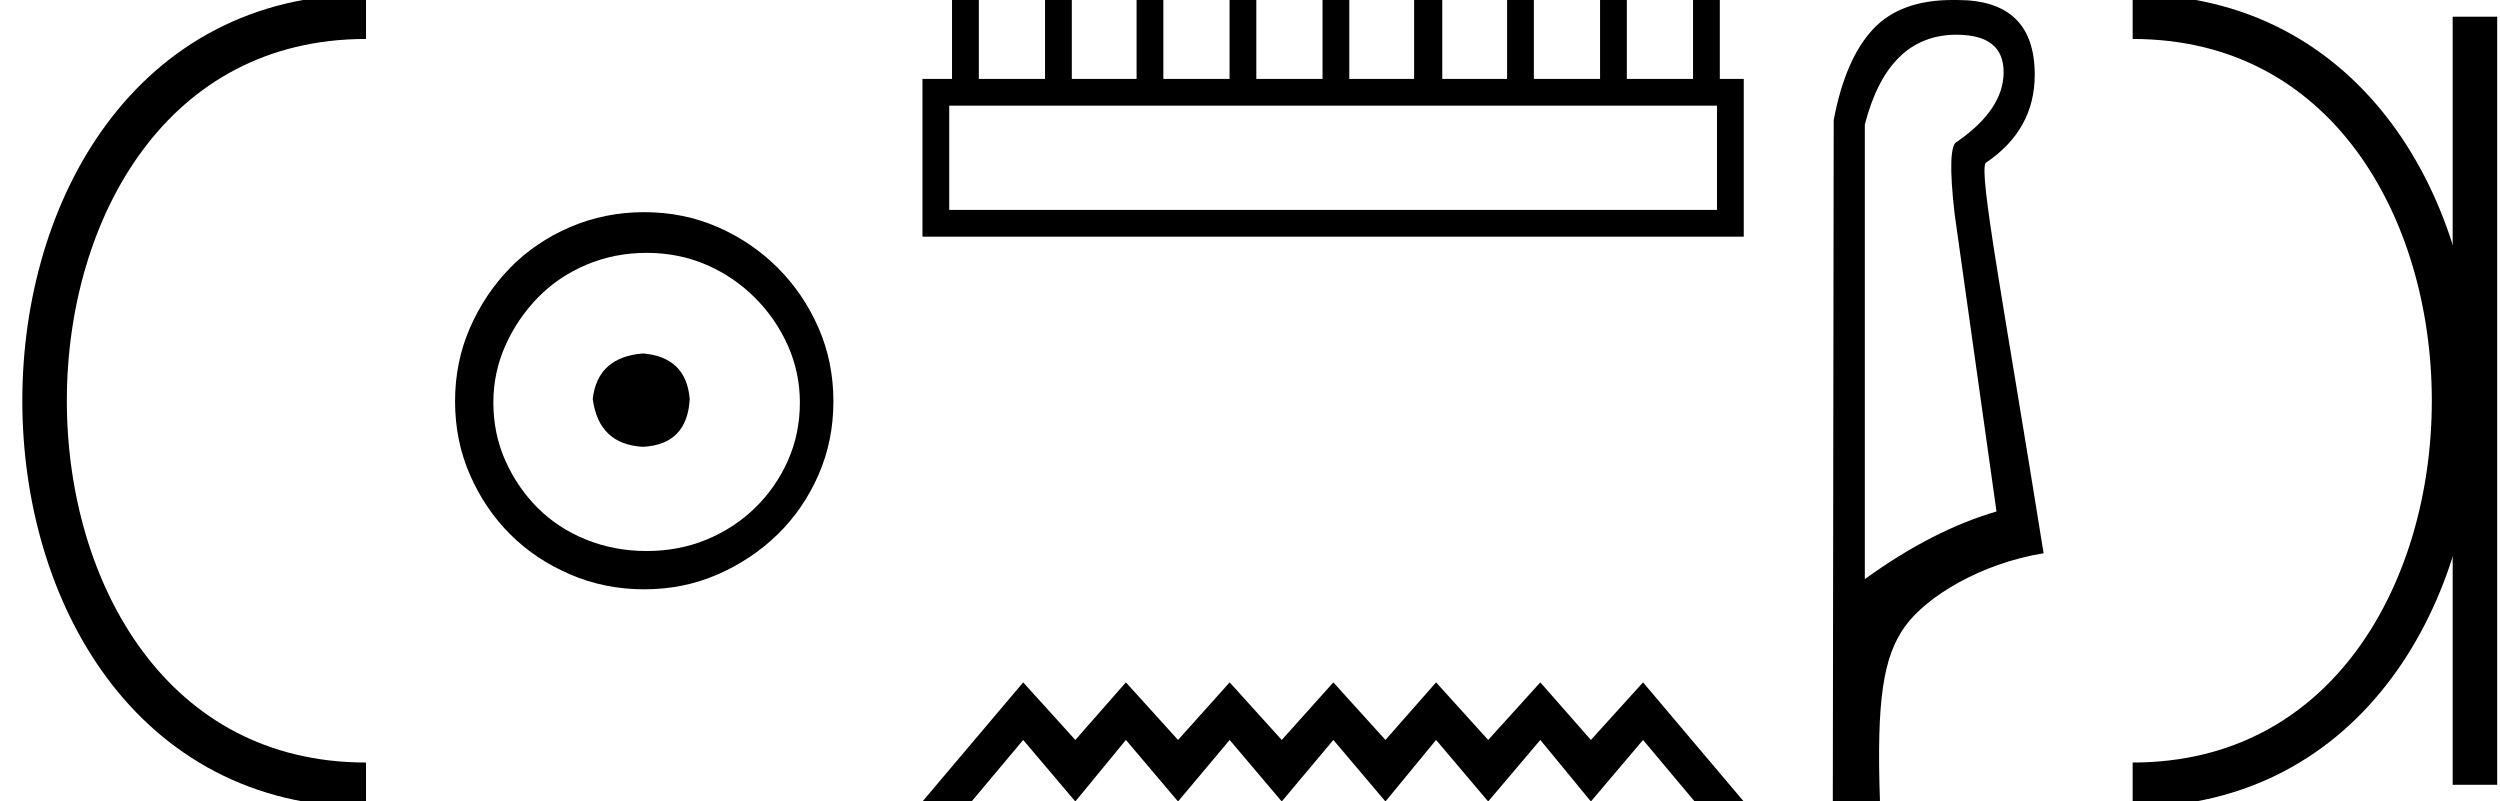 <?xml version='1.0' encoding='UTF-8' standalone='yes'?><svg xmlns='http://www.w3.org/2000/svg' xmlns:xlink='http://www.w3.org/1999/xlink' width='56.146' height='18.0' ><path d='M 8.22 0.375 C -1.405 0.375 -1.405 17.625 8.22 17.625 ' style='fill:none;stroke:#000000;stroke-width:1' /><path d='M 8.22 0.375 L 8.22 0.375 ' style='fill:none;stroke:#000000;stroke-width:1' /><path d='M 8.22 17.625 L 8.22 17.625 ' style='fill:none;stroke:#000000;stroke-width:1' /><path d='M 14.442 7.938 C 13.76 7.992 13.384 8.332 13.312 8.96 C 13.402 9.641 13.778 9.999 14.442 10.035 C 15.105 9.999 15.454 9.641 15.49 8.96 C 15.437 8.332 15.087 7.992 14.442 7.938 ZM 14.522 5.679 C 15.006 5.679 15.454 5.769 15.867 5.948 C 16.279 6.127 16.642 6.374 16.956 6.688 C 17.269 7.001 17.516 7.36 17.695 7.763 C 17.874 8.166 17.964 8.592 17.964 9.04 C 17.964 9.506 17.874 9.941 17.695 10.344 C 17.516 10.748 17.269 11.102 16.956 11.407 C 16.642 11.711 16.279 11.949 15.867 12.119 C 15.454 12.289 15.006 12.375 14.522 12.375 C 14.038 12.375 13.586 12.289 13.164 12.119 C 12.743 11.949 12.38 11.711 12.075 11.407 C 11.771 11.102 11.529 10.748 11.349 10.344 C 11.17 9.941 11.08 9.506 11.08 9.04 C 11.08 8.592 11.17 8.166 11.349 7.763 C 11.529 7.36 11.771 7.001 12.075 6.688 C 12.38 6.374 12.743 6.127 13.164 5.948 C 13.586 5.769 14.038 5.679 14.522 5.679 ZM 14.468 4.765 C 13.877 4.765 13.321 4.877 12.801 5.101 C 12.282 5.325 11.833 5.63 11.457 6.015 C 11.08 6.401 10.78 6.849 10.556 7.36 C 10.332 7.871 10.22 8.422 10.22 9.013 C 10.22 9.605 10.332 10.156 10.556 10.667 C 10.78 11.178 11.08 11.622 11.457 11.998 C 11.833 12.375 12.282 12.675 12.801 12.899 C 13.321 13.123 13.877 13.235 14.468 13.235 C 15.06 13.235 15.611 13.123 16.122 12.899 C 16.633 12.675 17.081 12.375 17.467 11.998 C 17.852 11.622 18.157 11.178 18.381 10.667 C 18.605 10.156 18.717 9.605 18.717 9.013 C 18.717 8.422 18.605 7.871 18.381 7.36 C 18.157 6.849 17.852 6.401 17.467 6.015 C 17.081 5.63 16.633 5.325 16.122 5.101 C 15.611 4.877 15.06 4.765 14.468 4.765 Z' style='fill:#000000;stroke:none' /><path d='M 38.561 2.373 L 38.561 4.714 L 21.318 4.714 L 21.318 2.373 ZM 21.381 0.0 L 21.381 1.772 L 20.717 1.772 L 20.717 5.315 L 39.162 5.315 L 39.162 1.772 L 38.624 1.772 L 38.624 0.0 L 38.023 0.0 L 38.023 1.772 L 36.536 1.772 L 36.536 0.0 L 35.935 0.0 L 35.935 1.772 L 34.448 1.772 L 34.448 0.0 L 33.847 0.0 L 33.847 1.772 L 32.391 1.772 L 32.391 0.0 L 31.759 0.0 L 31.759 1.772 L 30.303 1.772 L 30.303 0.0 L 29.702 0.0 L 29.702 1.772 L 28.215 1.772 L 28.215 0.0 L 27.614 0.0 L 27.614 1.772 L 26.127 1.772 L 26.127 0.0 L 25.526 0.0 L 25.526 1.772 L 24.071 1.772 L 24.071 0.0 L 23.47 0.0 L 23.47 1.772 L 21.983 1.772 L 21.983 0.0 Z' style='fill:#000000;stroke:none' /><path d='M 22.979 15.325 L 20.717 18 L 21.82 18 L 22.979 16.618 L 24.15 18 L 25.286 16.618 L 26.457 18 L 27.616 16.618 L 28.786 18 L 29.945 16.618 L 31.115 18 L 32.252 16.618 L 33.422 18 L 34.593 16.618 L 35.729 18 L 36.9 16.618 L 38.059 18 L 39.162 18 L 36.9 15.325 L 35.729 16.618 L 34.593 15.325 L 33.422 16.618 L 32.252 15.325 L 31.115 16.618 L 29.945 15.325 L 28.786 16.618 L 27.616 15.325 L 26.457 16.618 L 25.286 15.325 L 24.15 16.618 L 22.979 15.325 Z' style='fill:#000000;stroke:none' /><path d='M 43.939 0.78 C 44.645 0.78 44.998 1.059 44.998 1.619 C 44.998 2.178 44.651 2.697 43.959 3.177 C 43.799 3.23 43.779 3.776 43.899 4.815 L 44.838 11.487 C 43.879 11.767 42.893 12.273 41.881 13.006 L 41.881 2.797 C 42.227 1.452 42.913 0.78 43.939 0.78 ZM 43.849 0.0 C 43.071 0.0 42.478 0.217 42.071 0.65 C 41.651 1.096 41.355 1.779 41.182 2.697 L 41.162 18 L 42.221 18 C 42.141 15.709 42.296 14.749 42.782 14.07 C 43.268 13.391 44.497 12.652 45.896 12.425 C 45.017 6.925 44.425 3.843 44.598 3.656 C 45.331 3.164 45.697 2.504 45.697 1.679 C 45.697 0.56 45.118 3.467581448013619E-4 43.96 3.467581448013619E-4 C 43.946 3.467581448013619E-4 43.933 4.2418961536636854E-4 43.919 5.790525564963818E-4 C 43.895 1.9301752854518914E-4 43.872 0.0 43.849 0.0 Z' style='fill:#000000;stroke:none' /><path d='M 47.896 0.375 L 47.896 0.375 ' style='fill:none;stroke:#000000;stroke-width:1' /><path d='M 47.896 17.625 L 47.896 17.625 ' style='fill:none;stroke:#000000;stroke-width:1' /><path d='M 55.583 0.375 L 55.583 17.625 ' style='fill:none;stroke:#000000;stroke-width:1' /><path d='M 47.896 0.375 C 57.521 0.375 57.521 17.625 47.896 17.625 ' style='fill:none;stroke:#000000;stroke-width:1' /></svg>